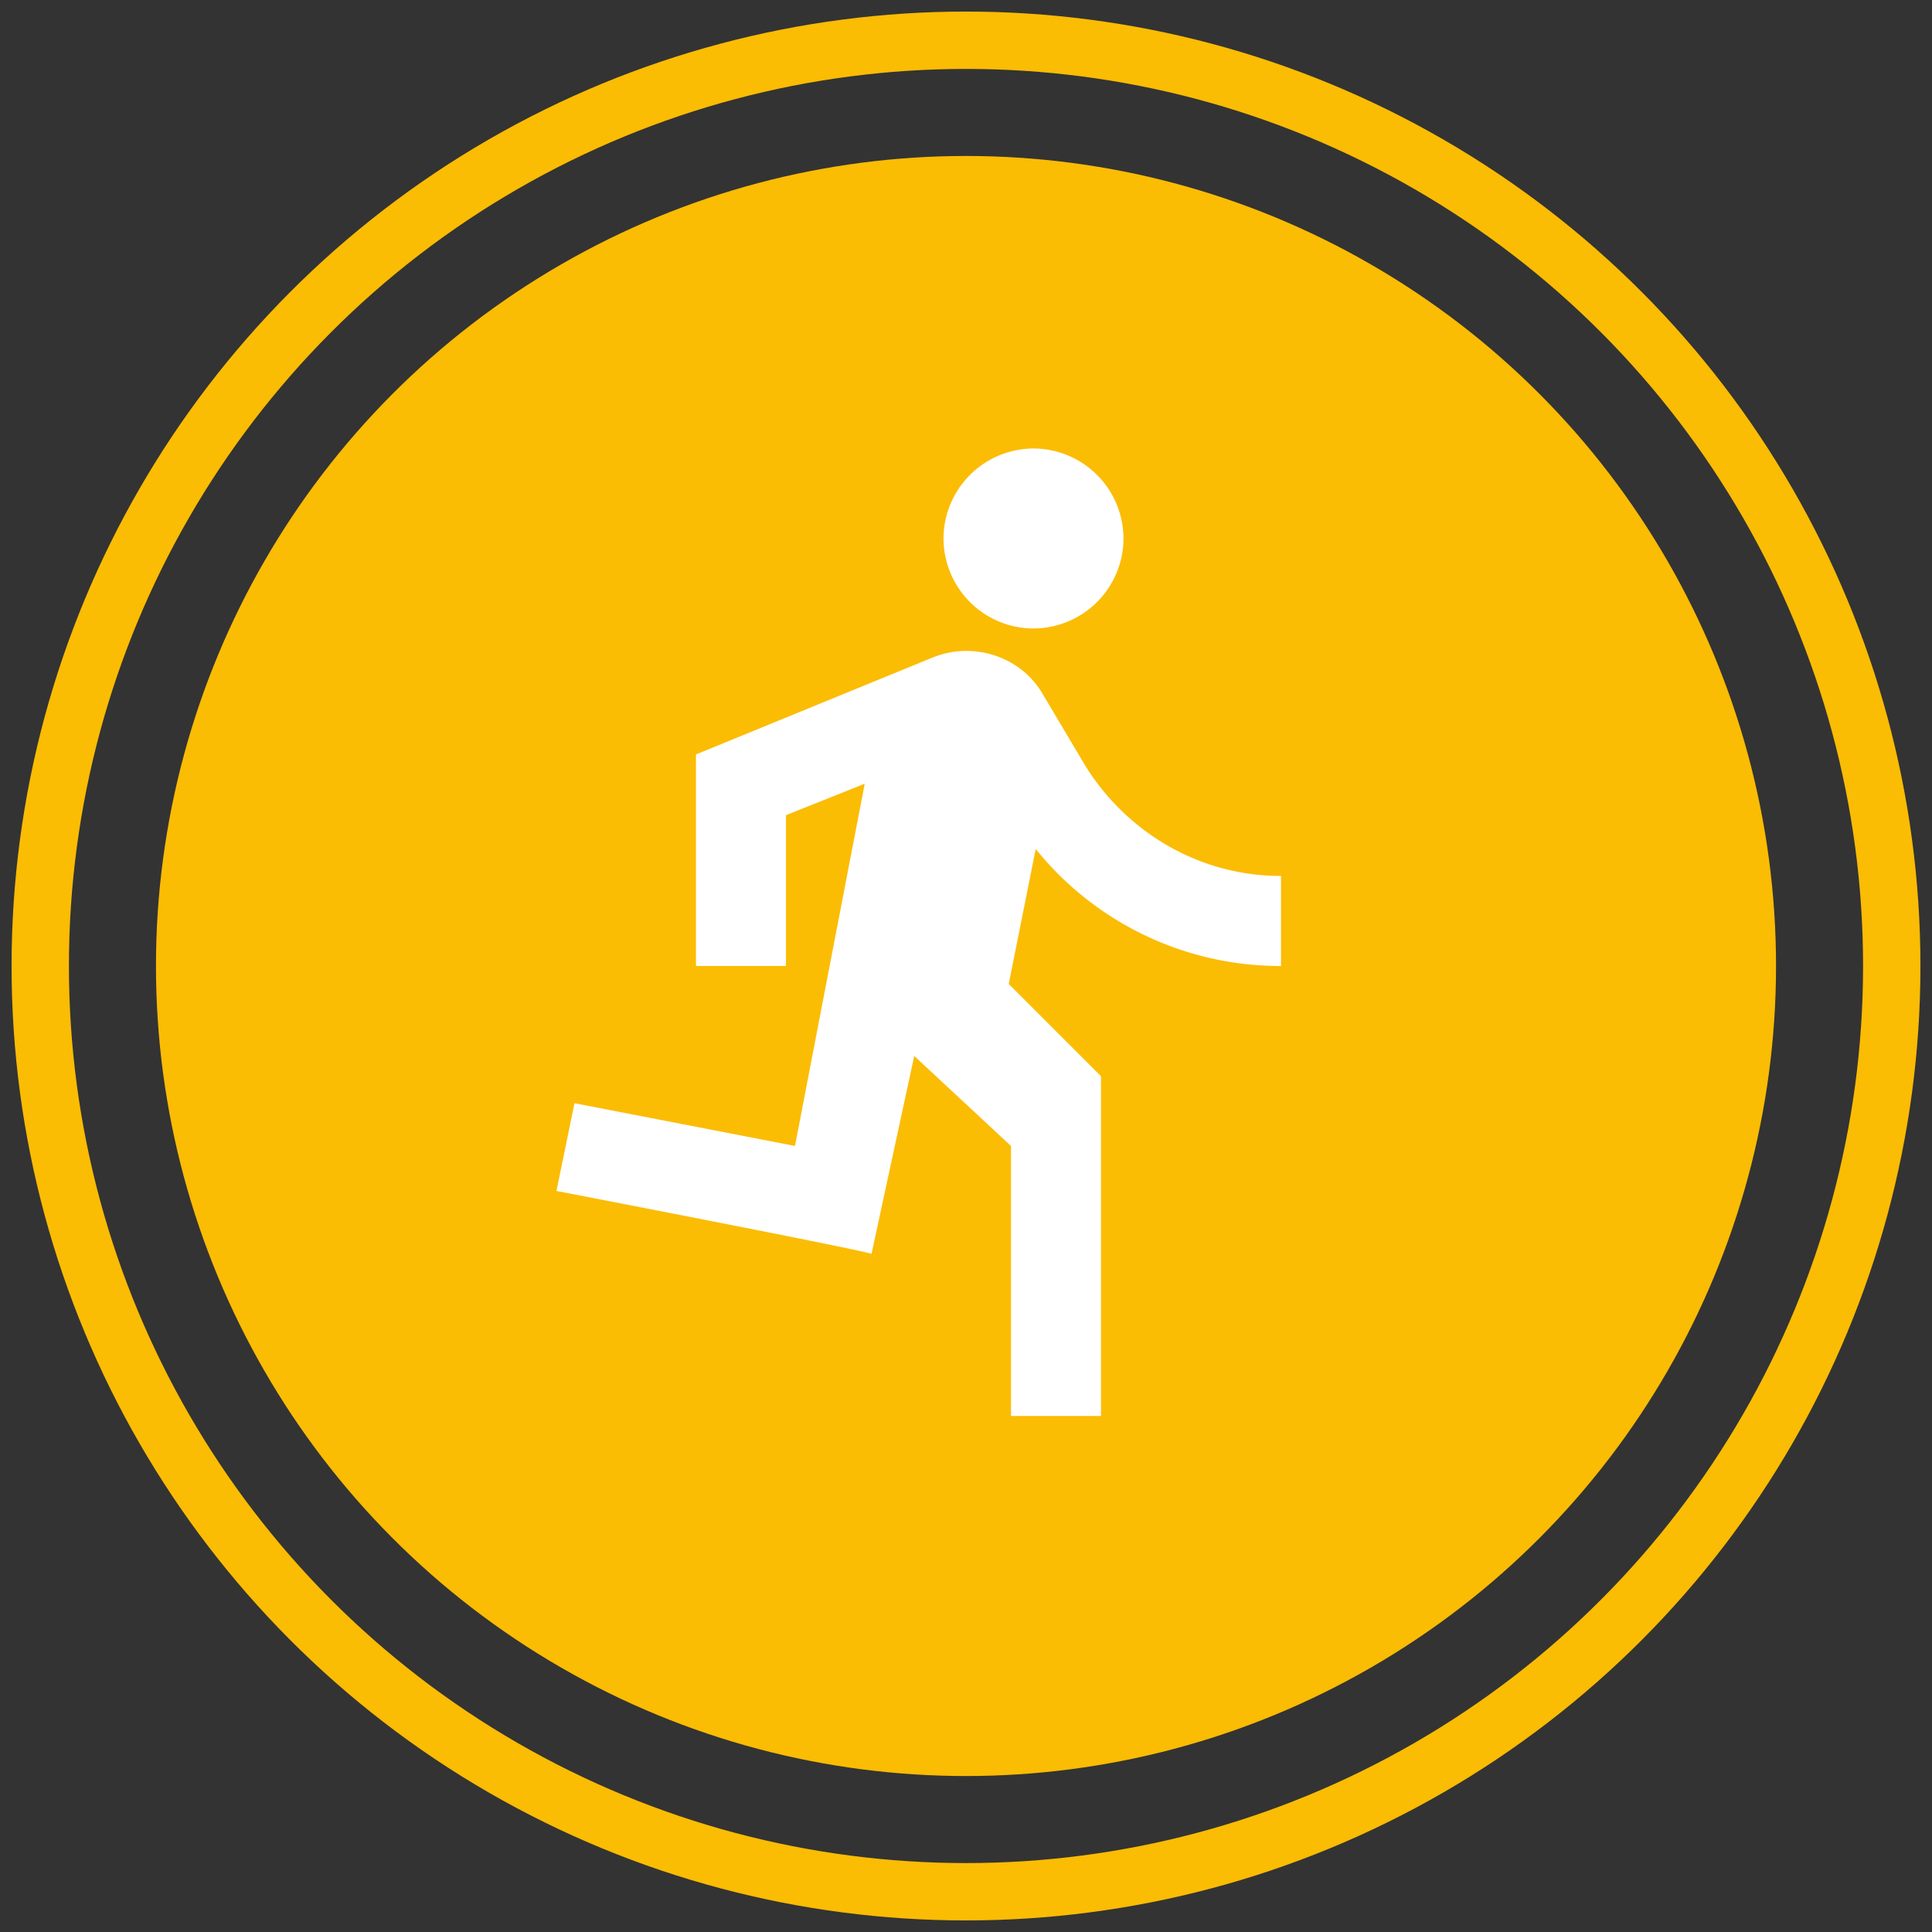 <svg viewBox="0 0 48 48" xmlns="http://www.w3.org/2000/svg" xmlns:xlink="http://www.w3.org/1999/xlink"><rect x="0" y="0" width="48" height="48" fill="#333333" stroke="none"/><defs><path id="a" d="M0 0h26.833v26.833H0z"/></defs><g transform="translate(1 1)" fill="none" fill-rule="evenodd"><circle fill="#FBBC04" cx="23" cy="23" r="20.125"/><circle stroke="#FBBC04" stroke-width="1.425" cx="23" cy="23" r="23"/><g transform="translate(9.583 9.583)"><mask id="b" fill="#fff"><use xlink:href="#a"/></mask><path d="M15.094 5.031a2.243 2.243 0 0 0 2.236-2.236A2.243 2.243 0 0 0 15.094.56a2.243 2.243 0 0 0-2.236 2.236 2.243 2.243 0 0 0 2.236 2.236zm-4.025 15.541l1.062-4.92 2.404 2.237v6.708h2.236v-8.441l-2.292-2.292.67-3.354a7.802 7.802 0 0 0 6.094 2.907V11.18c-2.068 0-3.857-1.118-4.863-2.74l-1.063-1.789c-.391-.67-1.118-1.062-1.9-1.062-.28 0-.56.056-.839.168l-5.87 2.404v5.255h2.236V9.67l1.957-.782-1.733 9-5.478-1.062-.448 2.18s7.827 1.51 7.827 1.565z" fill="#FFF" fill-rule="nonzero" mask="url(#b)"/></g></g></svg>
